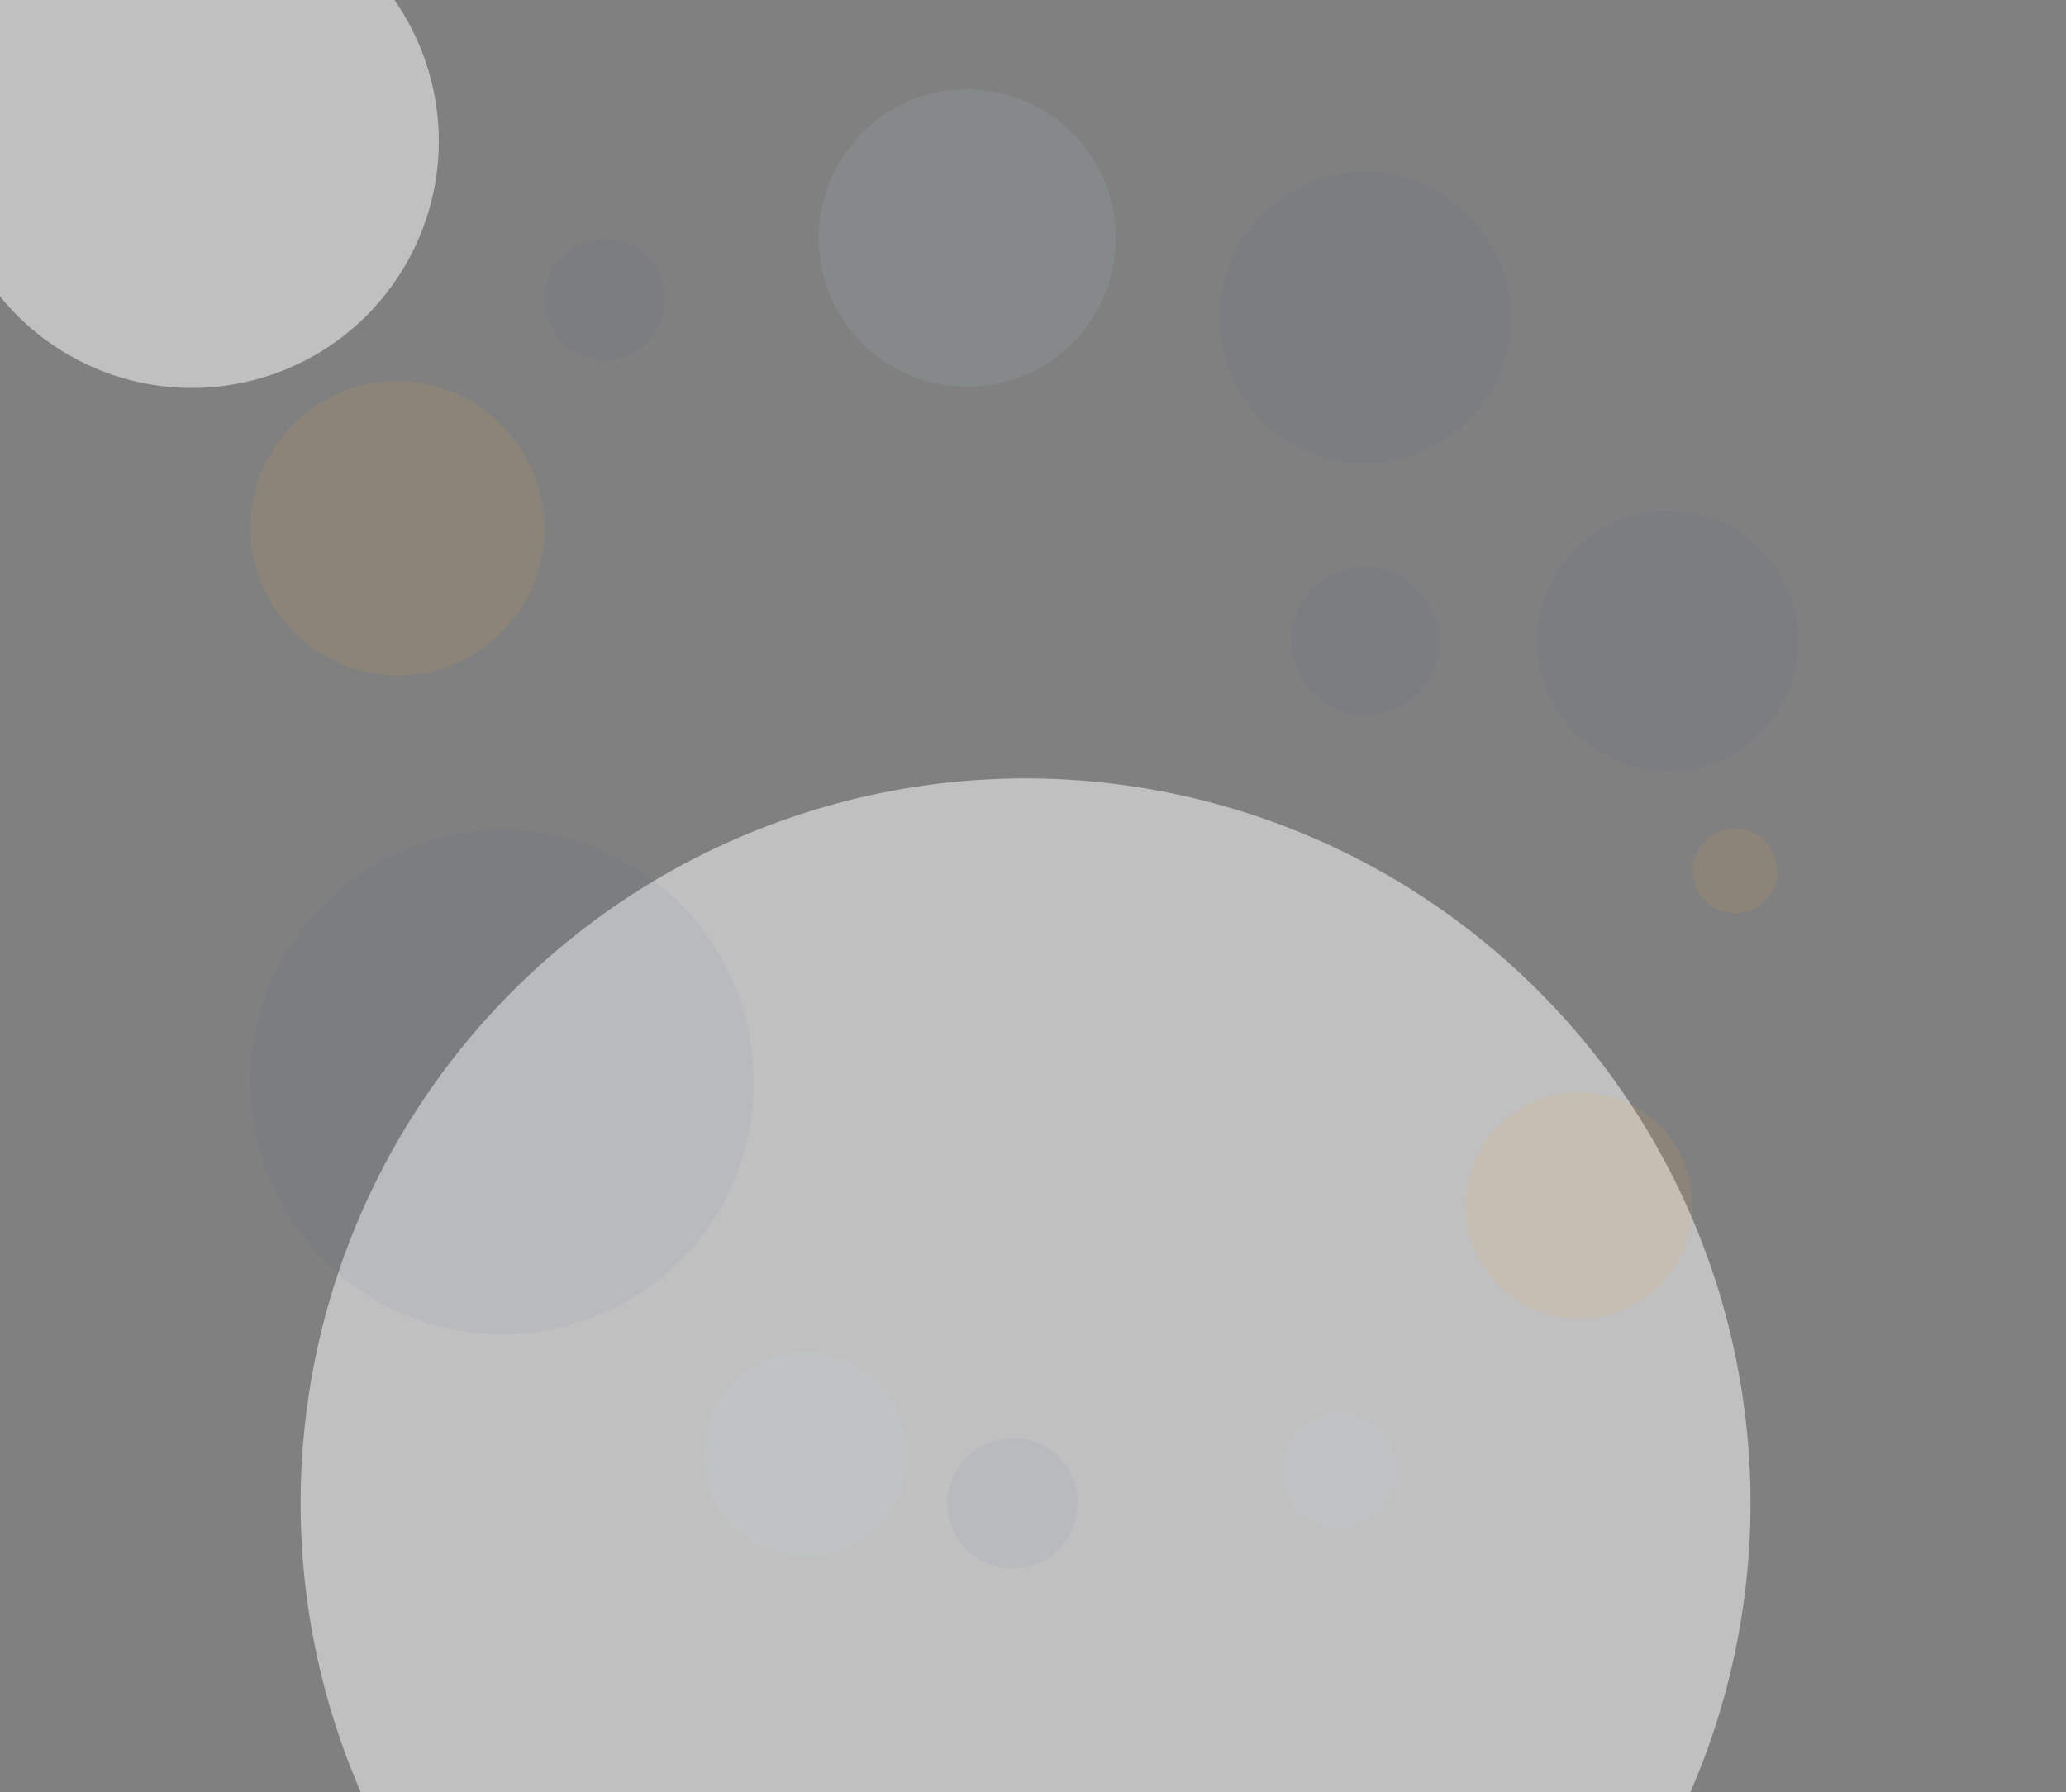 <svg width="1180" height="1024" viewBox="0 0 1180 1024" fill="none" xmlns="http://www.w3.org/2000/svg">
<rect x="0" y="0" width="1180" height="1024" fill="#808080" stroke="none"/>
<g clip-path="url(#clip0_139_10091)">
<circle cx="585.767" cy="858.767" r="414.051" transform="rotate(-18.007 585.767 858.767)" fill="white" fill-opacity="0.5"/>
<circle cx="109.638" cy="80.638" r="140.966" transform="rotate(-18.007 109.638 80.638)" fill="white" fill-opacity="0.5"/>
<path d="M356.048 744.304C286.518 782.783 198.691 757.13 160.877 687.503C122.453 617.875 148.069 529.924 217.598 492.056C287.128 453.578 374.955 479.23 412.77 548.858C450.584 618.486 426.188 706.436 356.048 744.304Z" fill="#23428E" fill-opacity="0.05"/>
<path d="M267.61 375.399C226.746 397.998 176.123 382.728 153.557 341.807C130.99 301.496 146.238 250.191 186.492 228.204C227.356 205.605 277.978 220.874 300.545 261.796C323.112 302.718 307.864 352.801 267.61 375.399Z" fill="#FAAA3E" fill-opacity="0.1"/>
<path d="M933.022 745.529C901.917 762.631 862.272 751.026 845.195 719.877C828.117 688.727 839.706 649.027 870.811 631.926C901.917 614.824 941.561 626.429 958.638 657.578C975.716 688.727 964.737 728.428 933.022 745.529Z" fill="#FAAA3E" fill-opacity="0.1"/>
<path d="M1002.55 518.932C990.963 525.04 976.326 520.764 969.617 509.16C963.518 497.555 967.787 482.897 979.375 476.178C990.964 470.07 1005.6 474.346 1012.31 485.95C1018.41 498.166 1014.14 512.824 1002.55 518.932Z" fill="#FAAA3E" fill-opacity="0.1"/>
<path d="M780.545 868.902C764.687 877.453 744.56 871.956 736.022 856.076C727.483 840.196 732.972 820.041 748.83 811.49C764.687 802.939 784.814 808.436 793.353 824.316C801.892 840.196 796.403 860.351 780.545 868.902Z" fill="#B9E2E3" fill-opacity="0.1"/>
<path d="M988.525 431.591C952.541 451.136 907.407 438.31 887.28 402.274C867.763 366.239 880.571 321.042 916.556 300.886C952.541 281.342 997.674 294.168 1017.8 330.203C1037.32 366.85 1024.51 412.047 988.525 431.591Z" fill="#23428E" fill-opacity="0.05"/>
<path d="M596.352 891.502C578.055 901.274 555.488 894.556 545.73 876.844C535.971 858.52 542.68 835.922 560.368 826.15C578.665 816.377 601.232 823.096 610.99 840.808C620.749 859.131 614.04 881.73 596.352 891.502Z" fill="#23428E" fill-opacity="0.05"/>
<path d="M819.579 254.47C779.325 276.458 728.703 261.799 706.746 221.489C684.789 181.178 699.427 130.484 739.681 108.496C779.935 86.508 830.558 101.167 852.515 141.478C875.081 181.789 859.833 232.482 819.579 254.47Z" fill="#23428E" fill-opacity="0.05"/>
<path d="M487.787 882.34C459.731 897.61 423.746 887.227 408.499 859.131C393.251 831.036 403.619 795 431.675 779.731C459.731 764.462 495.716 774.845 510.963 802.94C526.211 831.646 515.843 867.071 487.787 882.34Z" fill="#B9E2E3" fill-opacity="0.1"/>
<path d="M593.303 210.493C552.439 233.092 500.596 217.822 478.03 176.901C455.463 135.979 470.711 84.064 511.575 61.465C552.439 38.867 604.281 54.136 626.848 95.058C649.414 136.59 634.167 187.895 593.303 210.493Z" fill="#B9E2E3" fill-opacity="0.1"/>
<path d="M800.062 403.498C779.325 414.492 753.709 407.162 742.73 386.396C731.752 365.63 739.071 339.978 759.198 328.984C779.935 317.99 805.551 325.319 816.529 346.085C828.118 366.241 820.799 392.504 800.062 403.498Z" fill="#23428E" fill-opacity="0.05"/>
<path d="M362.148 201.334C345.68 210.495 324.333 204.388 315.185 187.897C306.036 171.406 312.135 150.029 328.603 140.867C345.07 131.706 366.417 137.814 375.566 154.304C384.714 170.795 378.615 191.561 362.148 201.334Z" fill="#23428E" fill-opacity="0.05"/>
</g>
<defs>
<clipPath id="clip0_139_10091">
<rect width="1180" height="1024" fill="white"/>
</clipPath>
</defs>
</svg>
